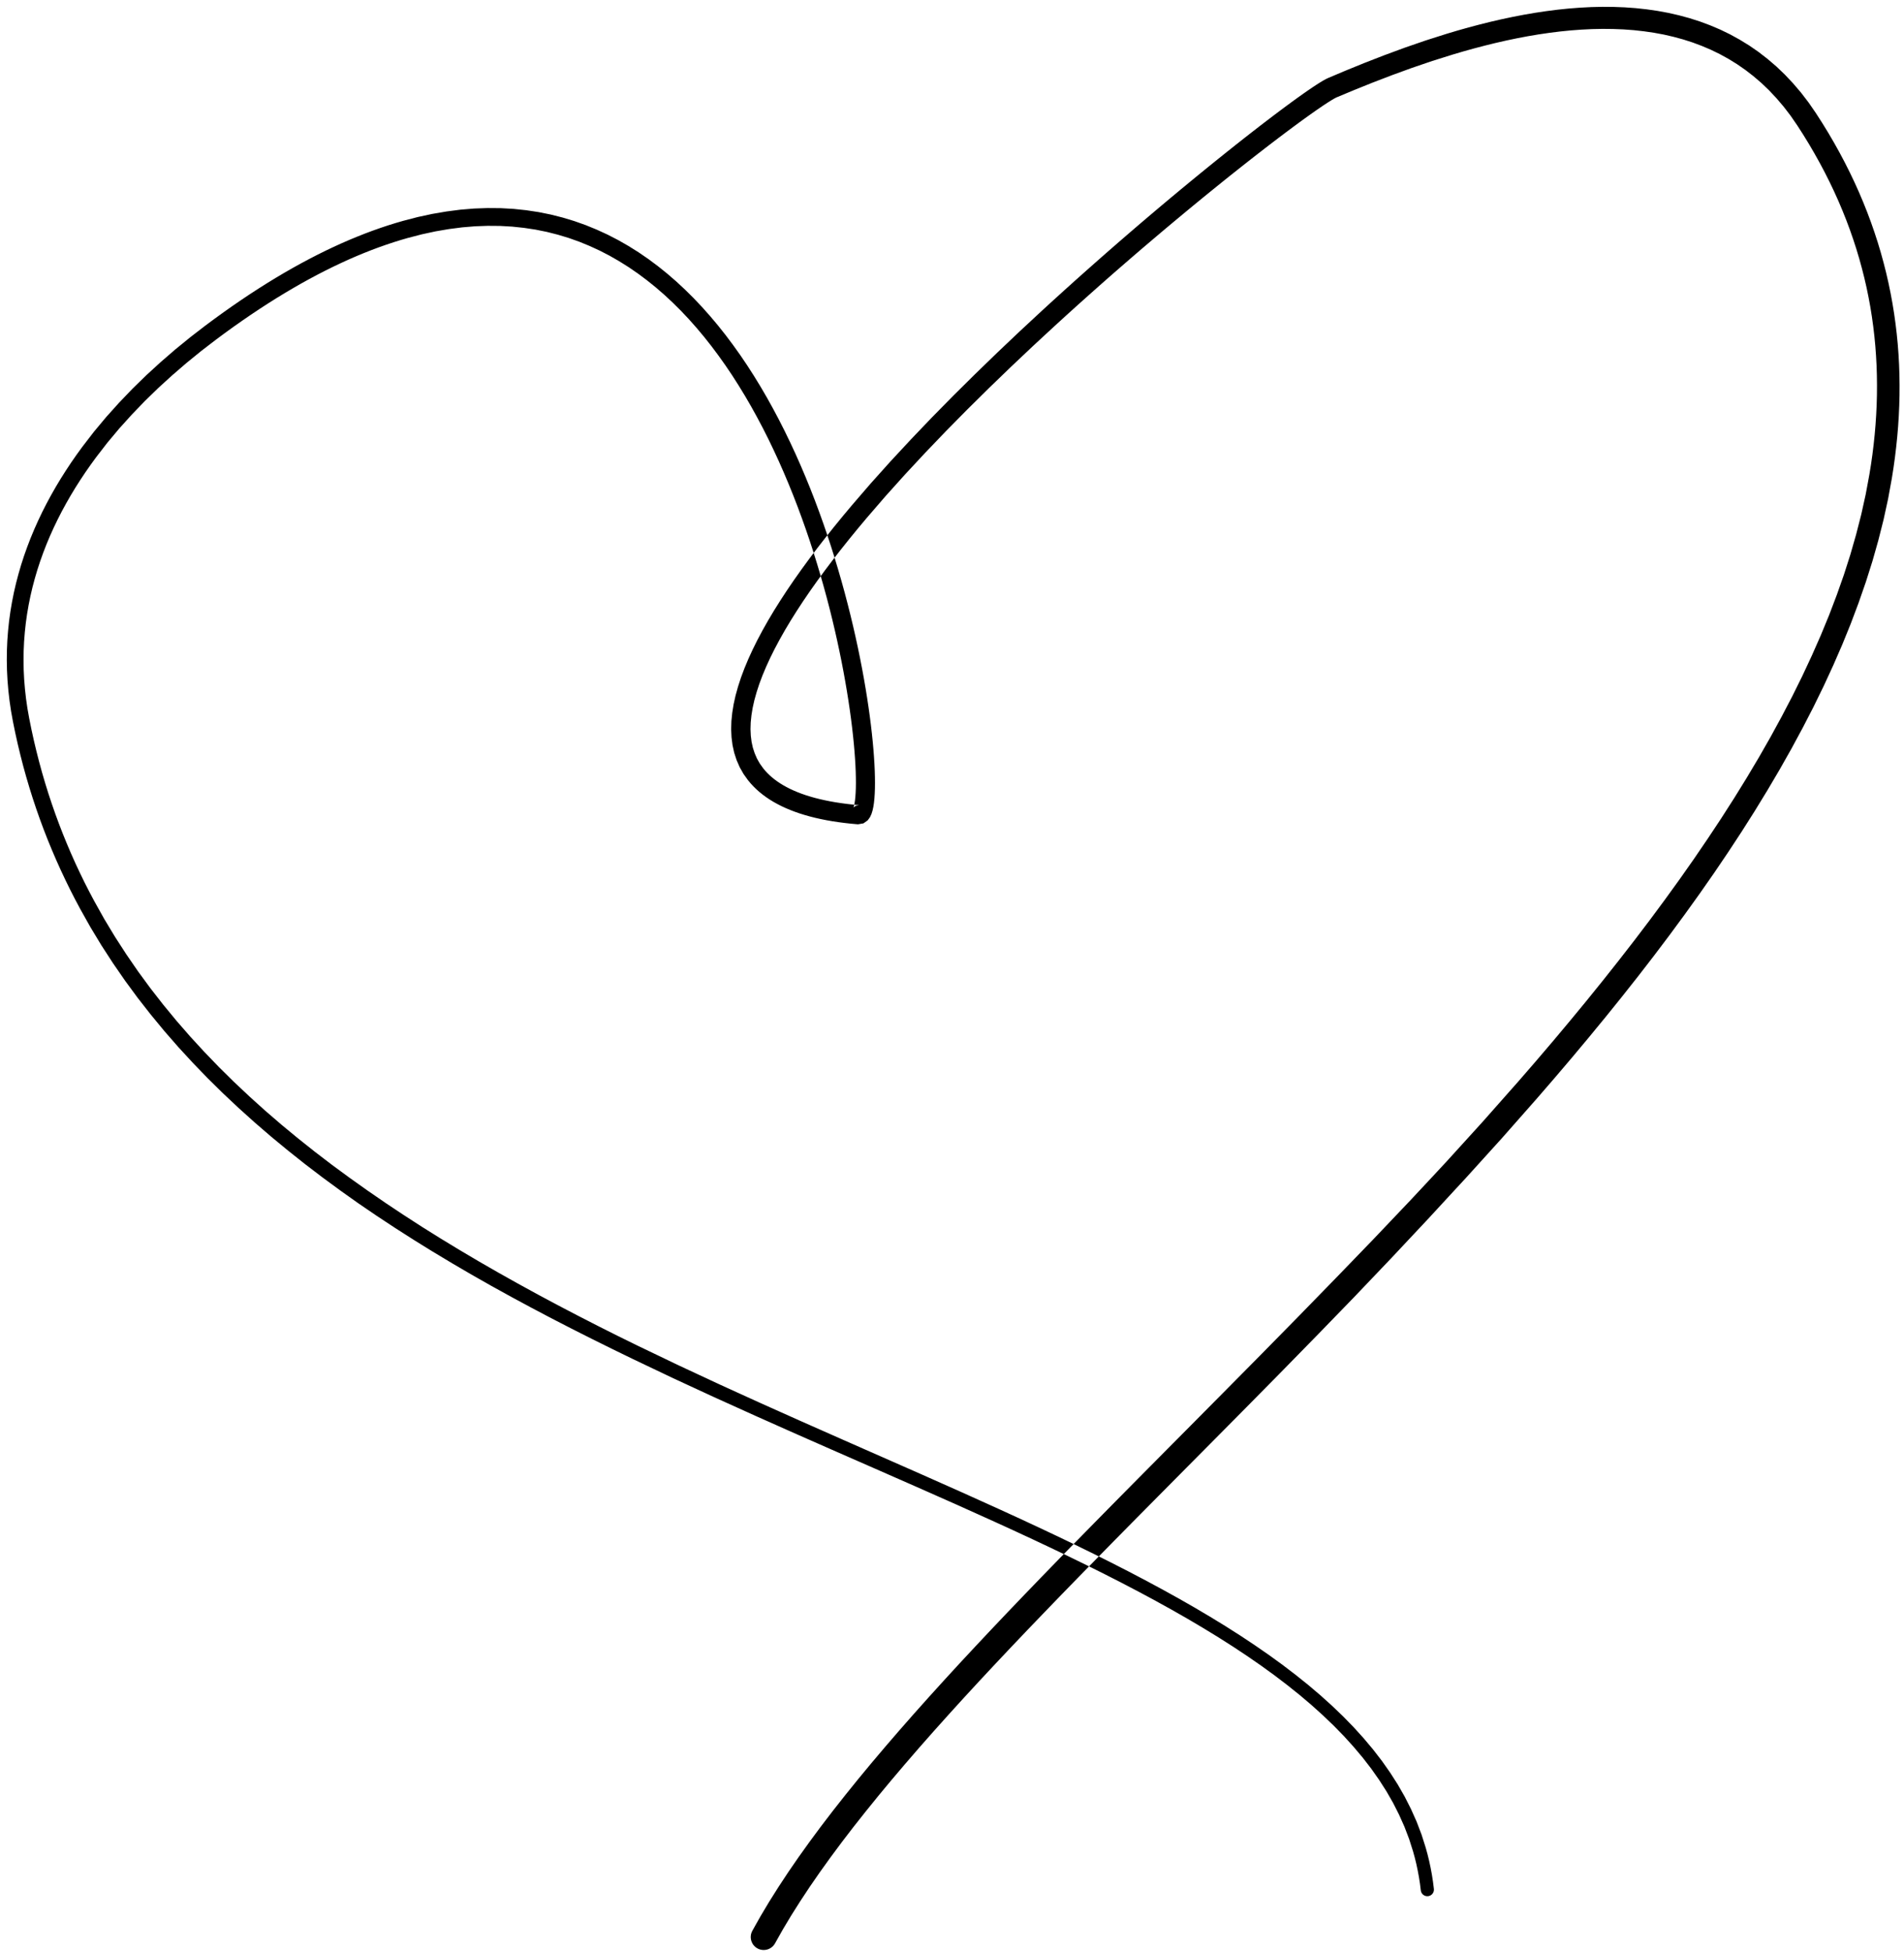 <?xml version="1.0" encoding="UTF-8"?>
<svg width="241px" height="247px" viewBox="0 0 241 247" version="1.1" xmlns="http://www.w3.org/2000/svg" xmlns:xlink="http://www.w3.org/1999/xlink">
    <title>123</title>
    <g id="Page-1" stroke="none" stroke-width="1" fill="none" fill-rule="evenodd">
        <g id="123" transform="translate(0.86, 0.864)" fill="currentColor">
            <path d="M97.236,245.025 L97.738,244.133 L98.23,243.26 L98.761,242.374 L99.293,241.486 L99.863,240.586 L100.434,239.682 L101.04,238.767 L101.644,237.853 L102.286,236.925 L102.927,235.997 L103.604,235.056 L104.281,234.114 L104.99,233.16 L105.698,232.207 L106.44,231.242 L107.181,230.275 L107.954,229.298 L108.729,228.319 L109.531,227.329 L110.332,226.34 L111.163,225.339 L111.995,224.338 L112.855,223.326 L113.716,222.312 L114.601,221.289 L115.486,220.266 L116.397,219.233 L117.308,218.199 L118.245,217.155 L119.182,216.109 L120.14,215.055 L121.099,214 L122.079,212.936 L123.061,211.871 L124.063,210.797 L125.067,209.722 L126.088,208.638 L127.11,207.554 L128.151,206.461 L129.192,205.367 L130.251,204.265 L131.311,203.162 L132.385,202.05 L133.46,200.938 L134.55,199.818 L135.641,198.697 L136.746,197.568 L137.852,196.439 L138.969,195.302 L140.087,194.165 L141.218,193.019 L142.348,191.874 L143.49,190.72 L144.632,189.566 L145.782,188.405 L146.933,187.244 L148.093,186.075 L149.253,184.905 L150.421,183.729 L151.589,182.552 L152.766,181.366 L153.942,180.179 L155.119,178.993 L156.296,177.806 L157.482,176.605 L158.667,175.404 L159.851,174.204 L161.038,173.001 L162.228,171.786 L163.417,170.572 L164.605,169.359 L165.796,168.143 L166.987,166.916 L168.175,165.692 L169.363,164.468 L170.554,163.24 L171.738,161.998 L172.918,160.76 L174.099,159.522 L175.284,158.28 L176.459,157.027 L177.63,155.779 L178.801,154.531 L179.977,153.278 L181.14,152.016 L182.298,150.759 L183.458,149.504 L184.625,148.244 L185.775,146.975 L186.918,145.713 L188.061,144.451 L189.212,143.181 L190.339,141.904 L191.459,140.634 L192.579,139.364 L193.704,138.088 L194.811,136.808 L195.917,135.528 L197.009,134.246 L198.1,132.963 L199.176,131.677 L200.251,130.391 L201.31,129.102 L202.371,127.813 L203.413,126.521 L204.455,125.228 L205.478,123.933 L206.501,122.639 L207.504,121.341 L208.507,120.042 L209.489,118.742 L210.471,117.44 L211.43,116.137 L212.389,114.834 L213.327,113.53 L214.264,112.224 L215.177,110.917 L216.09,109.61 L216.977,108.301 L217.863,106.992 L218.724,105.682 L219.585,104.37 L220.418,103.058 L221.251,101.745 L222.055,100.431 L222.858,99.118 L223.633,97.804 L224.408,96.489 L225.152,95.173 L225.897,93.857 L226.607,92.54 L227.318,91.224 L227.997,89.909 L228.677,88.591 L229.322,87.273 L229.967,85.955 L230.575,84.637 L231.183,83.32 L231.756,82.003 L232.33,80.685 L232.866,79.367 L233.401,78.048 L233.897,76.73 L234.392,75.413 L234.849,74.098 L235.308,72.78 L235.725,71.463 L236.142,70.146 L236.516,68.83 L236.888,67.515 L237.22,66.202 L237.553,64.886 L237.84,63.572 L238.126,62.257 L238.366,60.944 L238.604,59.638 L238.811,58.321 L238.993,57.01 L239.15,55.7 L239.285,54.392 L239.395,53.083 L239.478,51.776 L239.538,50.471 L239.572,49.165 L239.579,47.862 L239.561,46.56 L239.516,45.259 L239.444,43.96 L239.346,42.662 L239.219,41.365 L239.065,40.072 L238.884,38.779 L238.674,37.488 L238.436,36.2 L238.17,34.913 L237.875,33.628 L237.549,32.346 L237.196,31.067 L236.812,29.788 L236.397,28.514 L235.953,27.242 L235.478,25.972 L234.971,24.705 L234.435,23.442 L233.866,22.18 L233.265,20.923 L232.634,19.669 L231.97,18.417 L231.273,17.169 L230.545,15.925 L229.783,14.683 L228.981,13.437 L228.065,12.109 L227.1,10.851 L226.096,9.676 L225.057,8.571 L223.979,7.542 L222.868,6.591 L221.727,5.708 L220.552,4.896 L219.35,4.158 L218.123,3.483 L216.868,2.875 L215.593,2.335 L214.298,1.853 L212.982,1.432 L211.65,1.072 L210.304,0.765 L208.94,0.514 L207.567,0.316 L206.183,0.166 L204.787,0.065 L203.386,0.011 L201.978,0 L200.562,0.032 L199.144,0.105 L197.724,0.214 L196.3,0.361 L194.878,0.543 L193.457,0.755 L192.037,0.998 L190.623,1.271 L189.213,1.569 L187.808,1.893 L186.412,2.241 L185.025,2.608 L183.647,2.996 L182.279,3.404 L180.936,3.83 L179.591,4.258 L178.274,4.712 L176.96,5.165 L175.682,5.636 L174.407,6.106 L173.169,6.586 L171.932,7.066 L170.741,7.55 L169.552,8.033 L168.417,8.512 L167.279,8.992 L166.956,9.146 L166.602,9.342 L166.205,9.581 L165.763,9.862 L165.265,10.191 L164.714,10.566 L164.113,10.984 L163.46,11.449 L162.756,11.958 L162.007,12.508 L161.209,13.101 L160.364,13.736 L159.479,14.409 L158.551,15.122 L157.581,15.874 L156.575,16.66 L155.531,17.484 L154.451,18.343 L153.34,19.233 L152.196,20.157 L151.021,21.113 L149.82,22.098 L148.591,23.112 L147.337,24.156 L146.062,25.224 L144.765,26.32 L143.448,27.441 L142.115,28.585 L140.765,29.751 L139.401,30.94 L138.025,32.148 L136.638,33.376 L135.241,34.621 L133.838,35.883 L132.429,37.162 L131.015,38.457 L129.602,39.768 L128.188,41.082 L126.777,42.419 L125.366,43.757 L123.966,45.113 L122.565,46.47 L121.182,47.839 L119.797,49.21 L118.438,50.591 L117.079,51.972 L115.753,53.359 L114.427,54.746 L113.137,56.135 L111.846,57.524 L110.602,58.91 L109.358,60.297 L108.168,61.676 L106.981,63.053 L105.83,64.427 L104.713,65.793 L103.632,67.151 L102.583,68.5 L101.571,69.841 L100.599,71.17 L99.665,72.489 L98.773,73.796 L97.928,75.089 L97.124,76.368 L96.369,77.633 L95.665,78.88 L95.008,80.113 L94.405,81.329 L93.858,82.525 L93.365,83.704 L92.93,84.865 L92.559,86.005 L92.247,87.126 L92.001,88.229 L91.826,89.308 L91.718,90.368 L91.686,91.409 L91.734,92.421 L91.859,93.411 L92.072,94.377 L92.375,95.305 L92.764,96.199 L93.249,97.057 L93.809,97.84 L94.148,98.248 L94.494,98.623 L94.861,98.983 L95.249,99.329 L95.662,99.664 L96.095,99.983 L96.549,100.289 L97.027,100.582 L97.526,100.86 L98.045,101.126 L98.589,101.378 L99.153,101.615 L99.738,101.84 L100.347,102.052 L100.978,102.249 L101.63,102.434 L102.308,102.606 L103.008,102.763 L103.729,102.908 L104.477,103.04 L105.248,103.157 L106.041,103.261 L106.861,103.352 L107.74,103.431 L108.433,103.311 L108.971,102.929 L109.267,102.517 L109.453,102.11 L109.585,101.68 L109.684,101.22 L109.761,100.72 L109.819,100.167 L109.859,99.565 L109.884,98.914 L109.892,98.208 L109.884,97.452 L109.862,96.649 L109.822,95.795 L109.765,94.894 L109.693,93.95 L109.604,92.961 L109.497,91.929 L109.374,90.859 L109.232,89.75 L109.072,88.603 L108.895,87.424 L108.699,86.211 L108.484,84.966 L108.25,83.695 L107.997,82.395 L107.724,81.069 L107.432,79.722 L107.12,78.352 L106.786,76.963 L106.433,75.557 L106.059,74.134 L105.663,72.698 L105.246,71.252 L104.807,69.794 L104.346,68.328 L103.863,66.858 L103.357,65.382 L102.827,63.904 L102.276,62.427 L101.7,60.95 L101.099,59.478 L100.476,58.012 L99.828,56.552 L99.154,55.102 L98.456,53.663 L97.733,52.237 L96.983,50.827 L96.209,49.433 L95.407,48.058 L94.579,46.705 L93.724,45.374 L92.841,44.068 L91.929,42.79 L90.991,41.539 L90.023,40.319 L89.025,39.133 L88,37.981 L86.944,36.864 L85.858,35.789 L84.743,34.752 L83.594,33.758 L82.416,32.812 L81.207,31.91 L79.964,31.057 L78.689,30.259 L77.384,29.512 L76.043,28.82 L74.671,28.19 L73.268,27.616 L71.828,27.106 L70.358,26.662 L68.856,26.282 L67.317,25.971 L65.748,25.734 L64.147,25.566 L62.511,25.474 L60.843,25.461 L59.145,25.522 L57.411,25.666 L55.645,25.895 L53.849,26.202 L52.018,26.597 L50.164,27.08 L49.211,27.356 L48.258,27.653 L47.297,27.974 L46.329,28.316 L45.351,28.682 L44.365,29.072 L43.372,29.483 L42.368,29.92 L41.357,30.381 L40.338,30.865 L39.309,31.375 L38.272,31.909 L37.227,32.467 L36.172,33.052 L35.108,33.662 L34.037,34.296 L32.956,34.958 L31.866,35.646 L30.768,36.358 L29.66,37.099 L28.543,37.866 L27.418,38.659 L26.282,39.481 L25.136,40.332 L24.177,41.07 L23.215,41.811 L22.27,42.582 L21.324,43.352 L20.4,44.152 L19.476,44.951 L18.574,45.776 L17.671,46.603 L16.794,47.457 L15.917,48.312 L15.07,49.195 L14.224,50.077 L13.408,50.984 L12.59,51.893 L11.809,52.829 L11.028,53.766 L10.286,54.729 L9.548,55.687 L8.833,56.672 L8.141,57.668 L7.474,58.676 L6.828,59.697 L6.206,60.731 L5.61,61.778 L5.038,62.837 L4.492,63.909 L3.975,64.994 L3.484,66.09 L3.022,67.199 L2.591,68.321 L2.188,69.453 L1.816,70.599 L1.479,71.756 L1.171,72.924 L0.898,74.105 L0.661,75.297 L0.458,76.499 L0.29,77.714 L0.162,78.938 L0.068,80.173 L0.014,81.42 L0,82.677 L0.024,83.942 L0.09,85.22 L0.198,86.506 L0.346,87.801 L0.539,89.107 L0.776,90.418 L1.069,91.854 L1.384,93.273 L1.722,94.675 L2.08,96.065 L2.461,97.44 L2.864,98.8 L3.286,100.147 L3.73,101.481 L4.194,102.799 L4.678,104.104 L5.183,105.397 L5.708,106.674 L6.251,107.939 L6.814,109.191 L7.396,110.429 L7.996,111.654 L8.615,112.868 L9.254,114.07 L9.914,115.248 L10.577,116.43 L11.276,117.586 L11.975,118.743 L12.709,119.874 L13.442,121.004 L14.207,122.111 L14.972,123.22 L15.77,124.304 L16.567,125.389 L17.397,126.449 L18.226,127.509 L19.083,128.548 L19.94,129.588 L20.828,130.605 L21.715,131.622 L22.632,132.617 L23.547,133.61 L24.488,134.585 L25.429,135.56 L26.398,136.514 L27.366,137.468 L28.36,138.401 L29.353,139.334 L30.369,140.248 L31.385,141.163 L32.426,142.059 L33.465,142.955 L34.528,143.832 L35.59,144.708 L36.672,145.567 L37.754,146.427 L38.858,147.269 L39.961,148.11 L41.084,148.935 L42.206,149.759 L43.345,150.567 L44.484,151.376 L45.644,152.167 L46.803,152.957 L47.979,153.731 L49.154,154.505 L50.343,155.265 L51.533,156.025 L52.737,156.771 L53.942,157.516 L55.16,158.247 L56.378,158.978 L57.607,159.696 L58.836,160.414 L60.078,161.119 L61.319,161.824 L62.572,162.515 L63.824,163.207 L65.085,163.887 L66.346,164.567 L67.616,165.236 L68.885,165.905 L70.163,166.563 L71.44,167.22 L72.723,167.868 L74.007,168.515 L75.296,169.153 L76.585,169.791 L77.878,170.421 L79.172,171.051 L80.471,171.67 L81.766,172.286 L83.061,172.903 L84.361,173.522 L85.665,174.125 L86.964,174.726 L88.264,175.326 L89.567,175.928 L90.87,176.517 L92.169,177.104 L93.468,177.691 L94.769,178.28 L96.067,178.857 L97.363,179.434 L98.658,180.011 L99.955,180.588 L101.245,181.156 L102.533,181.723 L103.82,182.29 L105.109,182.857 L106.385,183.416 L107.661,183.975 L108.937,184.534 L110.213,185.094 L111.474,185.648 L112.735,186.202 L113.996,186.756 L115.256,187.31 L116.496,187.859 L117.738,188.41 L118.98,188.96 L120.219,189.509 L121.435,190.057 L122.652,190.605 L123.87,191.154 L125.086,191.702 L126.283,192.249 L127.48,192.797 L128.662,193.346 L129.844,193.894 L131.01,194.444 L132.177,194.993 L133.327,195.544 L134.477,196.095 L135.61,196.647 L136.742,197.2 L137.855,197.755 L138.969,198.311 L140.064,198.869 L141.158,199.426 L142.232,199.988 L143.305,200.549 L144.357,201.114 L145.408,201.68 L146.439,202.25 L147.469,202.819 L148.475,203.393 L149.48,203.967 L150.461,204.547 L151.442,205.127 L152.399,205.712 L153.356,206.297 L154.286,206.888 L155.215,207.479 L156.117,208.077 L157.018,208.675 L157.894,209.279 L158.768,209.883 L159.613,210.495 L160.457,211.107 L161.271,211.727 L162.084,212.347 L162.869,212.976 L163.65,213.6 L165.154,214.875 L166.588,216.168 L167.958,217.478 L169.255,218.807 L170.478,220.158 L171.633,221.53 L172.709,222.923 L173.707,224.342 L174.631,225.783 L175.471,227.248 L176.228,228.742 L176.907,230.261 L177.498,231.808 L178.003,233.398 L178.22,234.188 L178.417,234.995 L178.59,235.813 L178.743,236.638 L178.872,237.47 L178.978,238.324 C179.035,238.781 179.452,239.106 179.909,239.049 C180.366,238.992 180.691,238.575 180.634,238.118 L180.524,237.24 L180.388,236.358 L180.227,235.487 L180.044,234.624 L179.835,233.769 L179.6,232.913 L179.073,231.257 L178.45,229.623 L177.736,228.024 L176.941,226.455 L176.059,224.916 L175.093,223.41 L174.054,221.932 L172.933,220.481 L171.737,219.059 L170.472,217.662 L169.134,216.29 L167.725,214.942 L166.254,213.617 L164.719,212.315 L163.914,211.67 L163.114,211.029 L162.285,210.397 L161.455,209.764 L160.595,209.141 L159.735,208.518 L158.845,207.903 L157.956,207.289 L157.042,206.682 L156.127,206.075 L155.184,205.476 L154.242,204.876 L153.273,204.284 L152.305,203.692 L151.313,203.106 L150.321,202.519 L149.305,201.939 L148.289,201.359 L147.249,200.784 L146.21,200.209 L145.15,199.639 L144.09,199.069 L143.009,198.503 L141.928,197.936 L140.826,197.374 L139.725,196.812 L138.606,196.252 L137.486,195.693 L136.348,195.137 L135.21,194.58 L134.055,194.026 L132.9,193.472 L131.729,192.919 L130.559,192.367 L129.373,191.816 L128.187,191.264 L126.986,190.714 L125.785,190.163 L124.566,189.612 L123.349,189.062 L122.132,188.512 L120.912,187.961 L119.669,187.408 L118.428,186.856 L117.187,186.305 L115.944,185.752 L114.683,185.196 L113.422,184.64 L112.161,184.085 L110.9,183.529 L109.625,182.968 L108.35,182.407 L107.076,181.845 L105.801,181.284 L104.515,180.715 L103.228,180.146 L101.941,179.577 L100.656,179.009 L99.363,178.431 L98.069,177.852 L96.774,177.273 L95.482,176.695 L94.186,176.106 L92.889,175.516 L91.591,174.925 L90.297,174.336 L89.003,173.734 L87.705,173.129 L86.407,172.525 L85.114,171.923 L83.825,171.305 L82.532,170.684 L81.238,170.064 L79.948,169.446 L78.664,168.815 L77.378,168.184 L76.099,167.542 L74.82,166.9 L73.547,166.247 L72.274,165.595 L71.007,164.934 L69.742,164.272 L68.484,163.6 L67.226,162.928 L65.977,162.244 L64.729,161.561 L63.489,160.866 L62.25,160.172 L61.022,159.466 L59.794,158.761 L58.578,158.042 L57.362,157.324 L56.158,156.593 L54.954,155.863 L53.765,155.119 L52.575,154.376 L51.401,153.617 L50.227,152.859 L49.067,152.087 L47.908,151.316 L46.766,150.53 L45.623,149.744 L44.498,148.944 L43.372,148.144 L42.264,147.329 L41.156,146.515 L40.068,145.684 L38.98,144.853 L37.914,144.005 L36.847,143.156 L35.8,142.291 L34.753,141.428 L33.73,140.545 L32.707,139.664 L31.708,138.763 L30.708,137.861 L29.731,136.942 L28.755,136.025 L27.805,135.087 L26.855,134.149 L25.932,133.192 L25.008,132.234 L24.11,131.256 L23.213,130.28 L22.344,129.283 L21.475,128.286 L20.637,127.267 L19.797,126.248 L18.986,125.208 L18.176,124.17 L17.397,123.109 L16.619,122.048 L15.873,120.963 L15.127,119.878 L14.411,118.772 L13.696,117.666 L13.015,116.537 L12.335,115.408 L11.69,114.254 L11.043,113.095 L10.424,111.927 L9.822,110.744 L9.24,109.547 L8.674,108.338 L8.129,107.117 L7.603,105.881 L7.094,104.634 L6.606,103.374 L6.137,102.1 L5.688,100.813 L5.258,99.513 L4.85,98.198 L4.461,96.87 L4.094,95.529 L3.748,94.173 L3.422,92.803 L3.118,91.42 L2.837,90.023 L2.613,88.769 L2.434,87.53 L2.297,86.3 L2.197,85.079 L2.138,83.87 L2.119,82.671 L2.135,81.48 L2.189,80.302 L2.281,79.133 L2.406,77.973 L2.567,76.825 L2.763,75.687 L2.991,74.558 L3.252,73.44 L3.546,72.332 L3.87,71.234 L4.225,70.148 L4.611,69.071 L5.024,68.004 L5.467,66.949 L5.938,65.904 L6.435,64.869 L6.958,63.847 L7.509,62.835 L8.083,61.833 L8.681,60.843 L9.304,59.864 L9.948,58.896 L10.615,57.94 L11.3,57 L12.021,56.068 L12.738,55.14 L13.494,54.238 L14.251,53.335 L15.043,52.458 L15.837,51.579 L16.66,50.724 L17.483,49.869 L18.335,49.042 L19.188,48.213 L20.068,47.412 L20.949,46.61 L21.851,45.832 L22.752,45.055 L23.673,44.306 L24.595,43.556 L25.534,42.834 L26.477,42.11 L27.599,41.279 L28.712,40.475 L29.817,39.698 L30.911,38.948 L31.996,38.225 L33.07,37.529 L34.136,36.858 L35.19,36.214 L36.236,35.597 L37.272,35.003 L38.297,34.436 L39.313,33.894 L40.32,33.376 L41.316,32.883 L42.303,32.415 L43.281,31.969 L44.249,31.548 L45.207,31.151 L46.157,30.776 L47.096,30.425 L48.026,30.097 L48.947,29.79 L49.858,29.506 L50.75,29.248 L52.538,28.783 L54.276,28.408 L55.979,28.117 L57.648,27.902 L59.278,27.767 L60.875,27.71 L62.439,27.722 L63.966,27.809 L65.462,27.967 L66.927,28.188 L68.356,28.477 L69.756,28.832 L71.126,29.246 L72.464,29.721 L73.773,30.258 L75.055,30.848 L76.305,31.494 L77.527,32.196 L78.724,32.947 L79.89,33.748 L81.03,34.6 L82.144,35.496 L83.229,36.437 L84.288,37.423 L85.322,38.448 L86.327,39.513 L87.306,40.618 L88.261,41.756 L89.187,42.928 L90.088,44.134 L90.966,45.368 L91.816,46.629 L92.64,47.919 L93.441,49.231 L94.216,50.565 L94.966,51.921 L95.693,53.294 L96.394,54.683 L97.07,56.088 L97.724,57.504 L98.353,58.931 L98.959,60.366 L99.542,61.808 L100.102,63.253 L100.638,64.702 L101.153,66.151 L101.646,67.598 L102.115,69.043 L102.564,70.482 L102.991,71.912 L103.396,73.334 L103.782,74.745 L104.146,76.142 L104.489,77.524 L104.812,78.889 L105.115,80.234 L105.398,81.557 L105.663,82.859 L105.908,84.135 L106.133,85.382 L106.341,86.603 L106.53,87.79 L106.701,88.944 L106.855,90.065 L106.99,91.146 L107.108,92.188 L107.21,93.191 L107.294,94.148 L107.362,95.059 L107.415,95.925 L107.451,96.738 L107.471,97.498 L107.477,98.205 L107.468,98.852 L107.444,99.437 L107.408,99.961 L107.36,100.411 L107.302,100.785 L107.239,101.079 L107.181,101.266 L107.15,101.336 L107.204,101.27 L107.473,101.085 L107.872,101.01 L107.107,100.938 L106.336,100.851 L105.591,100.751 L104.872,100.641 L104.181,100.518 L103.516,100.383 L102.875,100.238 L102.262,100.083 L101.675,99.915 L101.111,99.739 L100.575,99.552 L100.064,99.354 L99.575,99.148 L99.114,98.934 L98.676,98.709 L98.26,98.477 L97.87,98.237 L97.502,97.988 L97.155,97.732 L96.832,97.47 L96.529,97.199 L96.246,96.921 L95.985,96.638 L95.76,96.369 L95.309,95.741 L94.953,95.109 L94.663,94.438 L94.433,93.734 L94.271,92.996 L94.174,92.212 L94.135,91.391 L94.163,90.533 L94.256,89.632 L94.409,88.695 L94.626,87.724 L94.908,86.716 L95.247,85.677 L95.647,84.61 L96.108,83.511 L96.622,82.387 L97.193,81.238 L97.82,80.064 L98.495,78.869 L99.222,77.654 L99.999,76.418 L100.82,75.165 L101.687,73.896 L102.599,72.61 L103.549,71.312 L104.54,70 L105.569,68.677 L106.633,67.343 L107.731,66.001 L108.862,64.652 L110.038,63.29 L111.212,61.93 L112.442,60.562 L113.672,59.193 L114.95,57.82 L116.228,56.447 L117.544,55.074 L118.859,53.702 L120.208,52.334 L121.557,50.966 L122.932,49.609 L124.307,48.251 L125.699,46.906 L127.092,45.561 L128.495,44.236 L129.9,42.91 L131.307,41.608 L132.717,40.305 L134.122,39.023 L135.525,37.755 L136.923,36.503 L138.314,35.267 L139.696,34.049 L141.068,32.853 L142.429,31.675 L143.775,30.52 L145.106,29.388 L146.419,28.277 L147.713,27.193 L148.984,26.135 L150.234,25.102 L151.459,24.098 L152.656,23.124 L153.827,22.178 L154.967,21.265 L156.075,20.385 L157.15,19.537 L158.189,18.725 L159.19,17.949 L160.154,17.209 L161.075,16.507 L161.953,15.846 L162.789,15.223 L163.576,14.642 L164.314,14.106 L165.005,13.611 L165.641,13.163 L166.221,12.762 L166.747,12.407 L167.21,12.104 L167.608,11.854 L167.94,11.655 L168.187,11.52 L168.334,11.45 L169.453,10.983 L170.574,10.515 L171.749,10.043 L172.921,9.572 L174.14,9.105 L175.358,8.637 L176.614,8.18 L177.867,7.723 L179.156,7.284 L180.442,6.846 L181.758,6.434 L183.078,6.02 L184.405,5.63 L185.745,5.258 L187.093,4.905 L188.446,4.572 L189.804,4.262 L191.166,3.978 L192.53,3.719 L193.892,3.489 L195.255,3.29 L196.615,3.12 L197.969,2.984 L199.319,2.884 L200.662,2.818 L201.995,2.792 L203.319,2.806 L204.632,2.857 L205.929,2.953 L207.214,3.095 L208.485,3.279 L209.736,3.511 L210.97,3.795 L212.186,4.125 L213.379,4.508 L214.552,4.947 L215.703,5.437 L216.828,5.984 L217.931,6.592 L219.011,7.257 L220.061,7.984 L221.086,8.778 L222.086,9.634 L223.054,10.559 L223.993,11.559 L224.905,12.627 L225.781,13.77 L226.631,15.004 L227.39,16.186 L228.12,17.377 L228.818,18.572 L229.486,19.769 L230.121,20.967 L230.725,22.168 L231.299,23.372 L231.842,24.576 L232.353,25.784 L232.837,26.994 L233.289,28.204 L233.712,29.418 L234.107,30.634 L234.472,31.851 L234.808,33.072 L235.118,34.294 L235.399,35.517 L235.651,36.744 L235.878,37.972 L236.075,39.202 L236.246,40.435 L236.391,41.669 L236.509,42.905 L236.6,44.144 L236.667,45.385 L236.707,46.626 L236.722,47.871 L236.713,49.118 L236.679,50.366 L236.619,51.616 L236.536,52.869 L236.429,54.122 L236.297,55.379 L236.143,56.637 L235.964,57.895 L235.762,59.151 L235.527,60.422 L235.292,61.685 L235.012,62.95 L234.732,64.217 L234.407,65.486 L234.081,66.757 L233.715,68.031 L233.351,69.303 L232.943,70.578 L232.535,71.853 L232.085,73.129 L231.634,74.408 L231.146,75.688 L230.658,76.968 L230.131,78.248 L229.603,79.529 L229.037,80.811 L228.47,82.096 L227.87,83.381 L227.27,84.665 L226.633,85.95 L225.997,87.235 L225.325,88.521 L224.653,89.809 L223.949,91.097 L223.247,92.385 L222.511,93.672 L221.775,94.96 L221.007,96.248 L220.239,97.537 L219.443,98.826 L218.647,100.114 L217.821,101.402 L216.996,102.69 L216.142,103.978 L215.287,105.266 L214.408,106.555 L213.53,107.843 L212.625,109.129 L211.72,110.416 L210.791,111.702 L209.86,112.989 L208.908,114.274 L207.956,115.559 L206.981,116.843 L206.006,118.126 L205.01,119.408 L204.013,120.69 L202.998,121.972 L201.983,123.252 L200.949,124.531 L199.915,125.81 L198.863,127.086 L197.809,128.363 L196.741,129.638 L195.672,130.912 L194.588,132.183 L193.503,133.454 L192.403,134.723 L191.305,135.989 L190.188,137.251 L189.065,138.519 L187.943,139.787 L186.828,141.047 L185.69,142.3 L184.545,143.56 L183.399,144.82 L182.26,146.074 L181.103,147.319 L179.938,148.569 L178.771,149.817 L177.609,151.06 L176.434,152.295 L175.255,153.535 L174.076,154.775 L172.901,156.01 L171.716,157.235 L170.528,158.465 L169.339,159.694 L168.153,160.92 L166.966,162.137 L165.775,163.359 L164.585,164.58 L163.397,165.799 L162.209,167.008 L161.018,168.218 L159.827,169.429 L158.639,170.638 L157.454,171.834 L156.267,173.033 L155.081,174.231 L153.896,175.429 L152.72,176.614 L151.544,177.8 L150.367,178.986 L149.19,180.172 L148.023,181.348 L146.854,182.525 L145.694,183.694 L144.533,184.864 L143.381,186.026 L142.229,187.188 L141.087,188.343 L139.944,189.5 L138.813,190.648 L137.681,191.796 L136.562,192.937 L135.442,194.077 L134.335,195.21 L133.227,196.343 L132.134,197.468 L131.041,198.593 L129.963,199.71 L128.885,200.827 L127.823,201.936 L126.76,203.045 L125.716,204.145 L124.671,205.246 L123.645,206.338 L122.619,207.429 L121.611,208.512 L120.603,209.595 L119.616,210.669 L118.629,211.744 L117.665,212.808 L116.7,213.872 L115.757,214.928 L114.813,215.984 L113.894,217.03 L112.975,218.077 L112.081,219.113 L111.188,220.149 L110.319,221.175 L109.449,222.203 L108.607,223.219 L107.765,224.237 L106.952,225.243 L106.14,226.249 L105.355,227.245 L104.569,228.243 L103.814,229.229 L103.059,230.216 L102.336,231.192 L101.614,232.167 L100.923,233.132 L100.23,234.098 L99.572,235.053 L98.914,236.009 L98.292,236.953 L97.67,237.897 L97.082,238.829 L96.493,239.764 L95.941,240.688 L95.39,241.612 L94.877,242.524 L94.376,243.417 C93.932,244.207 94.213,245.207 95.002,245.651 C95.792,246.095 96.792,245.815 97.236,245.025 Z" id="Fill-21"></path>
        </g>
    </g>
</svg>
